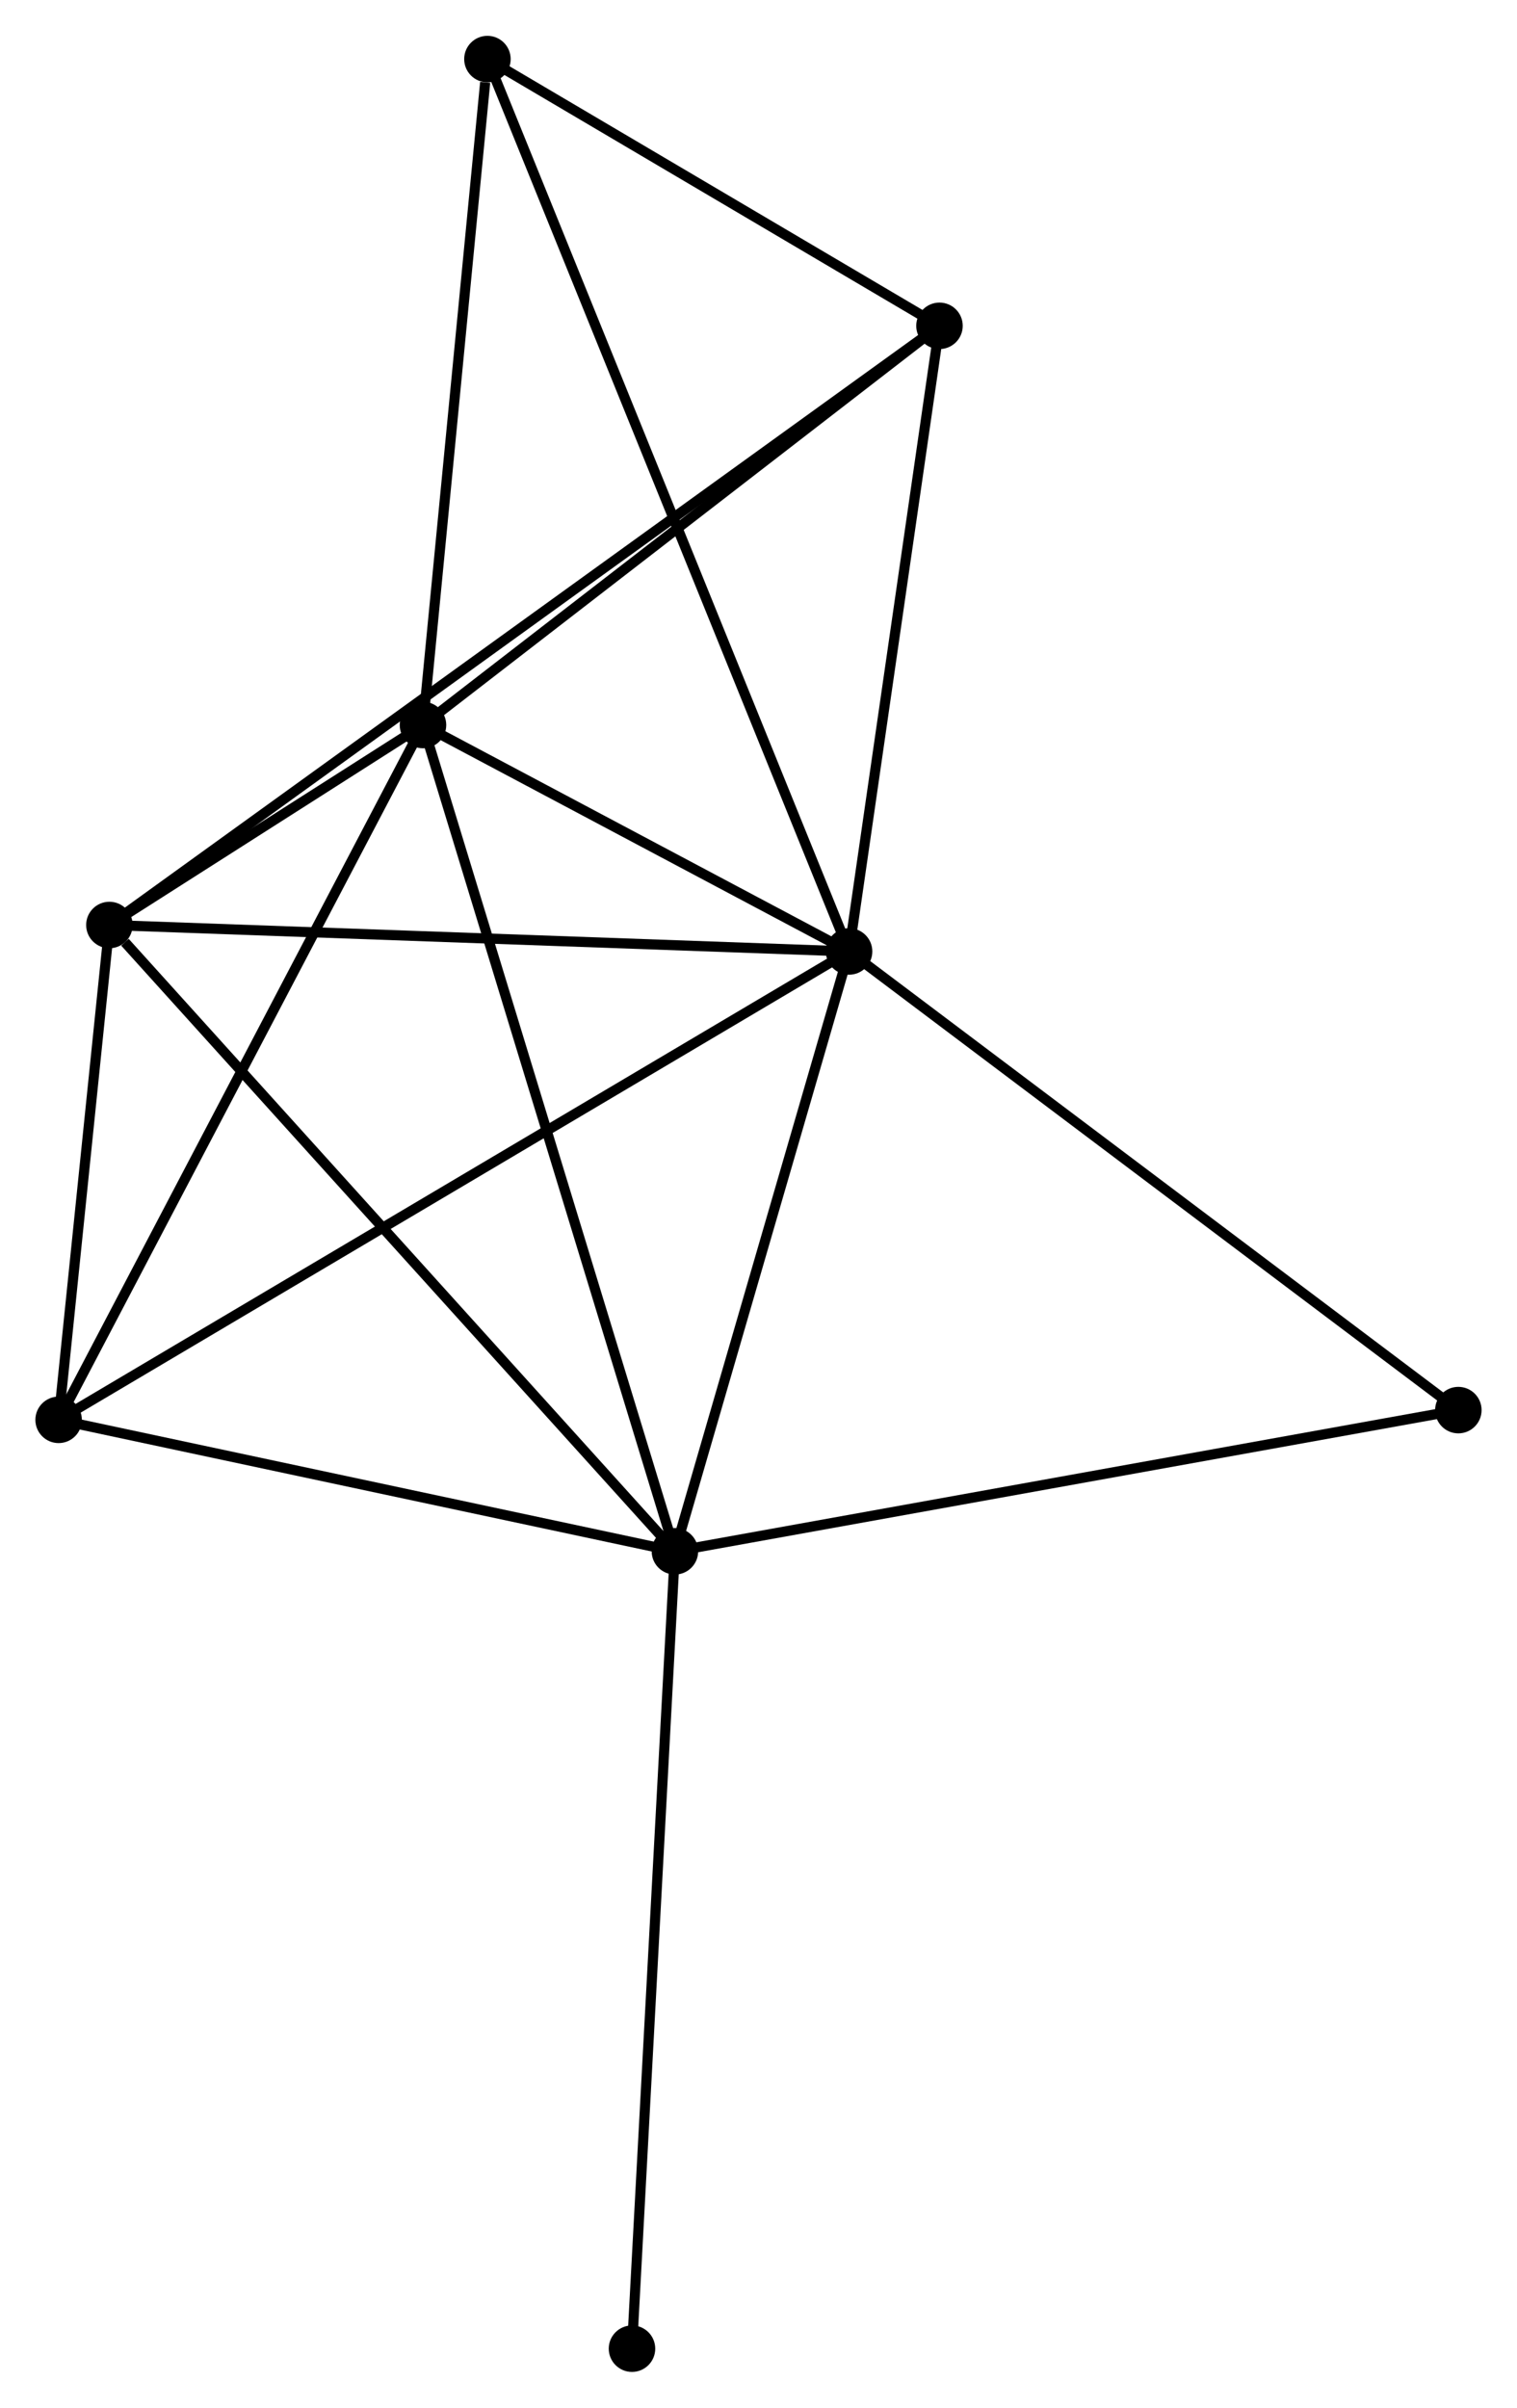 <?xml version="1.0" encoding="UTF-8" standalone="no"?>
<!DOCTYPE svg PUBLIC "-//W3C//DTD SVG 1.1//EN"
 "http://www.w3.org/Graphics/SVG/1.1/DTD/svg11.dtd">
<!-- Generated by graphviz version 2.36.0 (20140111.2315)
 -->
<!-- Title: %3 Pages: 1 -->
<svg width="150pt" height="238pt"
 viewBox="0.00 0.00 150.08 238.04" xmlns="http://www.w3.org/2000/svg" xmlns:xlink="http://www.w3.org/1999/xlink">
<g id="graph0" class="graph" transform="scale(1 1) rotate(0) translate(4 234.037)">
<title>%3</title>
<!-- 0 -->
<g id="node1" class="node"><title>0</title>
<ellipse fill="black" stroke="black" cx="80.001" cy="-139.982" rx="1.8" ry="1.8"/>
</g>
<!-- 1 -->
<g id="node2" class="node"><title>1</title>
<ellipse fill="black" stroke="black" cx="37.847" cy="-162.376" rx="1.8" ry="1.8"/>
</g>
<!-- 0&#45;&#45;1 -->
<g id="edge1" class="edge"><title>0&#45;&#45;1</title>
<path fill="none" stroke="black" d="M78.189,-140.945C71.255,-144.628 46.446,-157.808 39.605,-161.442"/>
</g>
<!-- 2 -->
<g id="node3" class="node"><title>2</title>
<ellipse fill="black" stroke="black" cx="62.771" cy="-80.66" rx="1.8" ry="1.8"/>
</g>
<!-- 0&#45;&#45;2 -->
<g id="edge2" class="edge"><title>0&#45;&#45;2</title>
<path fill="none" stroke="black" d="M79.427,-138.009C76.811,-129.002 66.021,-91.849 63.364,-82.702"/>
</g>
<!-- 3 -->
<g id="node4" class="node"><title>3</title>
<ellipse fill="black" stroke="black" cx="6.823" cy="-142.599" rx="1.8" ry="1.8"/>
</g>
<!-- 0&#45;&#45;3 -->
<g id="edge3" class="edge"><title>0&#45;&#45;3</title>
<path fill="none" stroke="black" d="M78.192,-140.047C68.155,-140.406 19.385,-142.15 8.837,-142.527"/>
</g>
<!-- 4 -->
<g id="node5" class="node"><title>4</title>
<ellipse fill="black" stroke="black" cx="88.945" cy="-201.857" rx="1.8" ry="1.8"/>
</g>
<!-- 0&#45;&#45;4 -->
<g id="edge4" class="edge"><title>0&#45;&#45;4</title>
<path fill="none" stroke="black" d="M80.258,-141.768C81.542,-150.644 87.23,-189.993 88.632,-199.691"/>
</g>
<!-- 5 -->
<g id="node6" class="node"><title>5</title>
<ellipse fill="black" stroke="black" cx="1.8" cy="-93.66" rx="1.8" ry="1.8"/>
</g>
<!-- 0&#45;&#45;5 -->
<g id="edge5" class="edge"><title>0&#45;&#45;5</title>
<path fill="none" stroke="black" d="M78.367,-139.015C68.19,-132.987 13.575,-100.635 3.424,-94.622"/>
</g>
<!-- 6 -->
<g id="node7" class="node"><title>6</title>
<ellipse fill="black" stroke="black" cx="44.222" cy="-228.237" rx="1.8" ry="1.8"/>
</g>
<!-- 0&#45;&#45;6 -->
<g id="edge6" class="edge"><title>0&#45;&#45;6</title>
<path fill="none" stroke="black" d="M79.253,-141.826C74.597,-153.311 49.61,-214.948 44.965,-226.404"/>
</g>
<!-- 7 -->
<g id="node8" class="node"><title>7</title>
<ellipse fill="black" stroke="black" cx="140.277" cy="-94.623" rx="1.8" ry="1.8"/>
</g>
<!-- 0&#45;&#45;7 -->
<g id="edge7" class="edge"><title>0&#45;&#45;7</title>
<path fill="none" stroke="black" d="M81.49,-138.861C89.757,-132.64 129.929,-102.41 138.618,-95.871"/>
</g>
<!-- 1&#45;&#45;2 -->
<g id="edge8" class="edge"><title>1&#45;&#45;2</title>
<path fill="none" stroke="black" d="M38.463,-160.356C41.912,-149.05 58.785,-93.73 62.177,-82.609"/>
</g>
<!-- 1&#45;&#45;3 -->
<g id="edge9" class="edge"><title>1&#45;&#45;3</title>
<path fill="none" stroke="black" d="M36.179,-161.313C30.742,-157.847 13.581,-146.907 8.351,-143.573"/>
</g>
<!-- 1&#45;&#45;4 -->
<g id="edge10" class="edge"><title>1&#45;&#45;4</title>
<path fill="none" stroke="black" d="M39.547,-163.69C47.305,-169.684 79.307,-194.41 87.186,-200.498"/>
</g>
<!-- 1&#45;&#45;5 -->
<g id="edge11" class="edge"><title>1&#45;&#45;5</title>
<path fill="none" stroke="black" d="M36.956,-160.677C32.012,-151.253 7.988,-105.457 2.792,-95.552"/>
</g>
<!-- 1&#45;&#45;6 -->
<g id="edge12" class="edge"><title>1&#45;&#45;6</title>
<path fill="none" stroke="black" d="M38.031,-164.276C38.946,-173.725 43,-215.608 43.999,-225.931"/>
</g>
<!-- 2&#45;&#45;3 -->
<g id="edge13" class="edge"><title>2&#45;&#45;3</title>
<path fill="none" stroke="black" d="M61.388,-82.191C53.715,-90.686 16.428,-131.966 8.363,-140.894"/>
</g>
<!-- 2&#45;&#45;5 -->
<g id="edge14" class="edge"><title>2&#45;&#45;5</title>
<path fill="none" stroke="black" d="M60.743,-81.092C51.486,-83.066 13.3,-91.208 3.899,-93.213"/>
</g>
<!-- 2&#45;&#45;7 -->
<g id="edge15" class="edge"><title>2&#45;&#45;7</title>
<path fill="none" stroke="black" d="M64.687,-81.005C75.41,-82.937 127.88,-92.389 138.428,-94.289"/>
</g>
<!-- 8 -->
<g id="node9" class="node"><title>8</title>
<ellipse fill="black" stroke="black" cx="58.524" cy="-1.8" rx="1.8" ry="1.8"/>
</g>
<!-- 2&#45;&#45;8 -->
<g id="edge16" class="edge"><title>2&#45;&#45;8</title>
<path fill="none" stroke="black" d="M62.666,-78.71C62.079,-67.8 59.203,-14.413 58.625,-3.681"/>
</g>
<!-- 3&#45;&#45;4 -->
<g id="edge17" class="edge"><title>3&#45;&#45;4</title>
<path fill="none" stroke="black" d="M8.538,-143.837C19.225,-151.549 76.579,-192.934 87.239,-200.626"/>
</g>
<!-- 3&#45;&#45;5 -->
<g id="edge18" class="edge"><title>3&#45;&#45;5</title>
<path fill="none" stroke="black" d="M6.607,-140.497C5.781,-132.447 2.825,-103.643 2.009,-95.701"/>
</g>
<!-- 4&#45;&#45;6 -->
<g id="edge19" class="edge"><title>4&#45;&#45;6</title>
<path fill="none" stroke="black" d="M87.023,-202.99C79.667,-207.33 53.345,-222.856 46.087,-227.137"/>
</g>
</g>
</svg>

